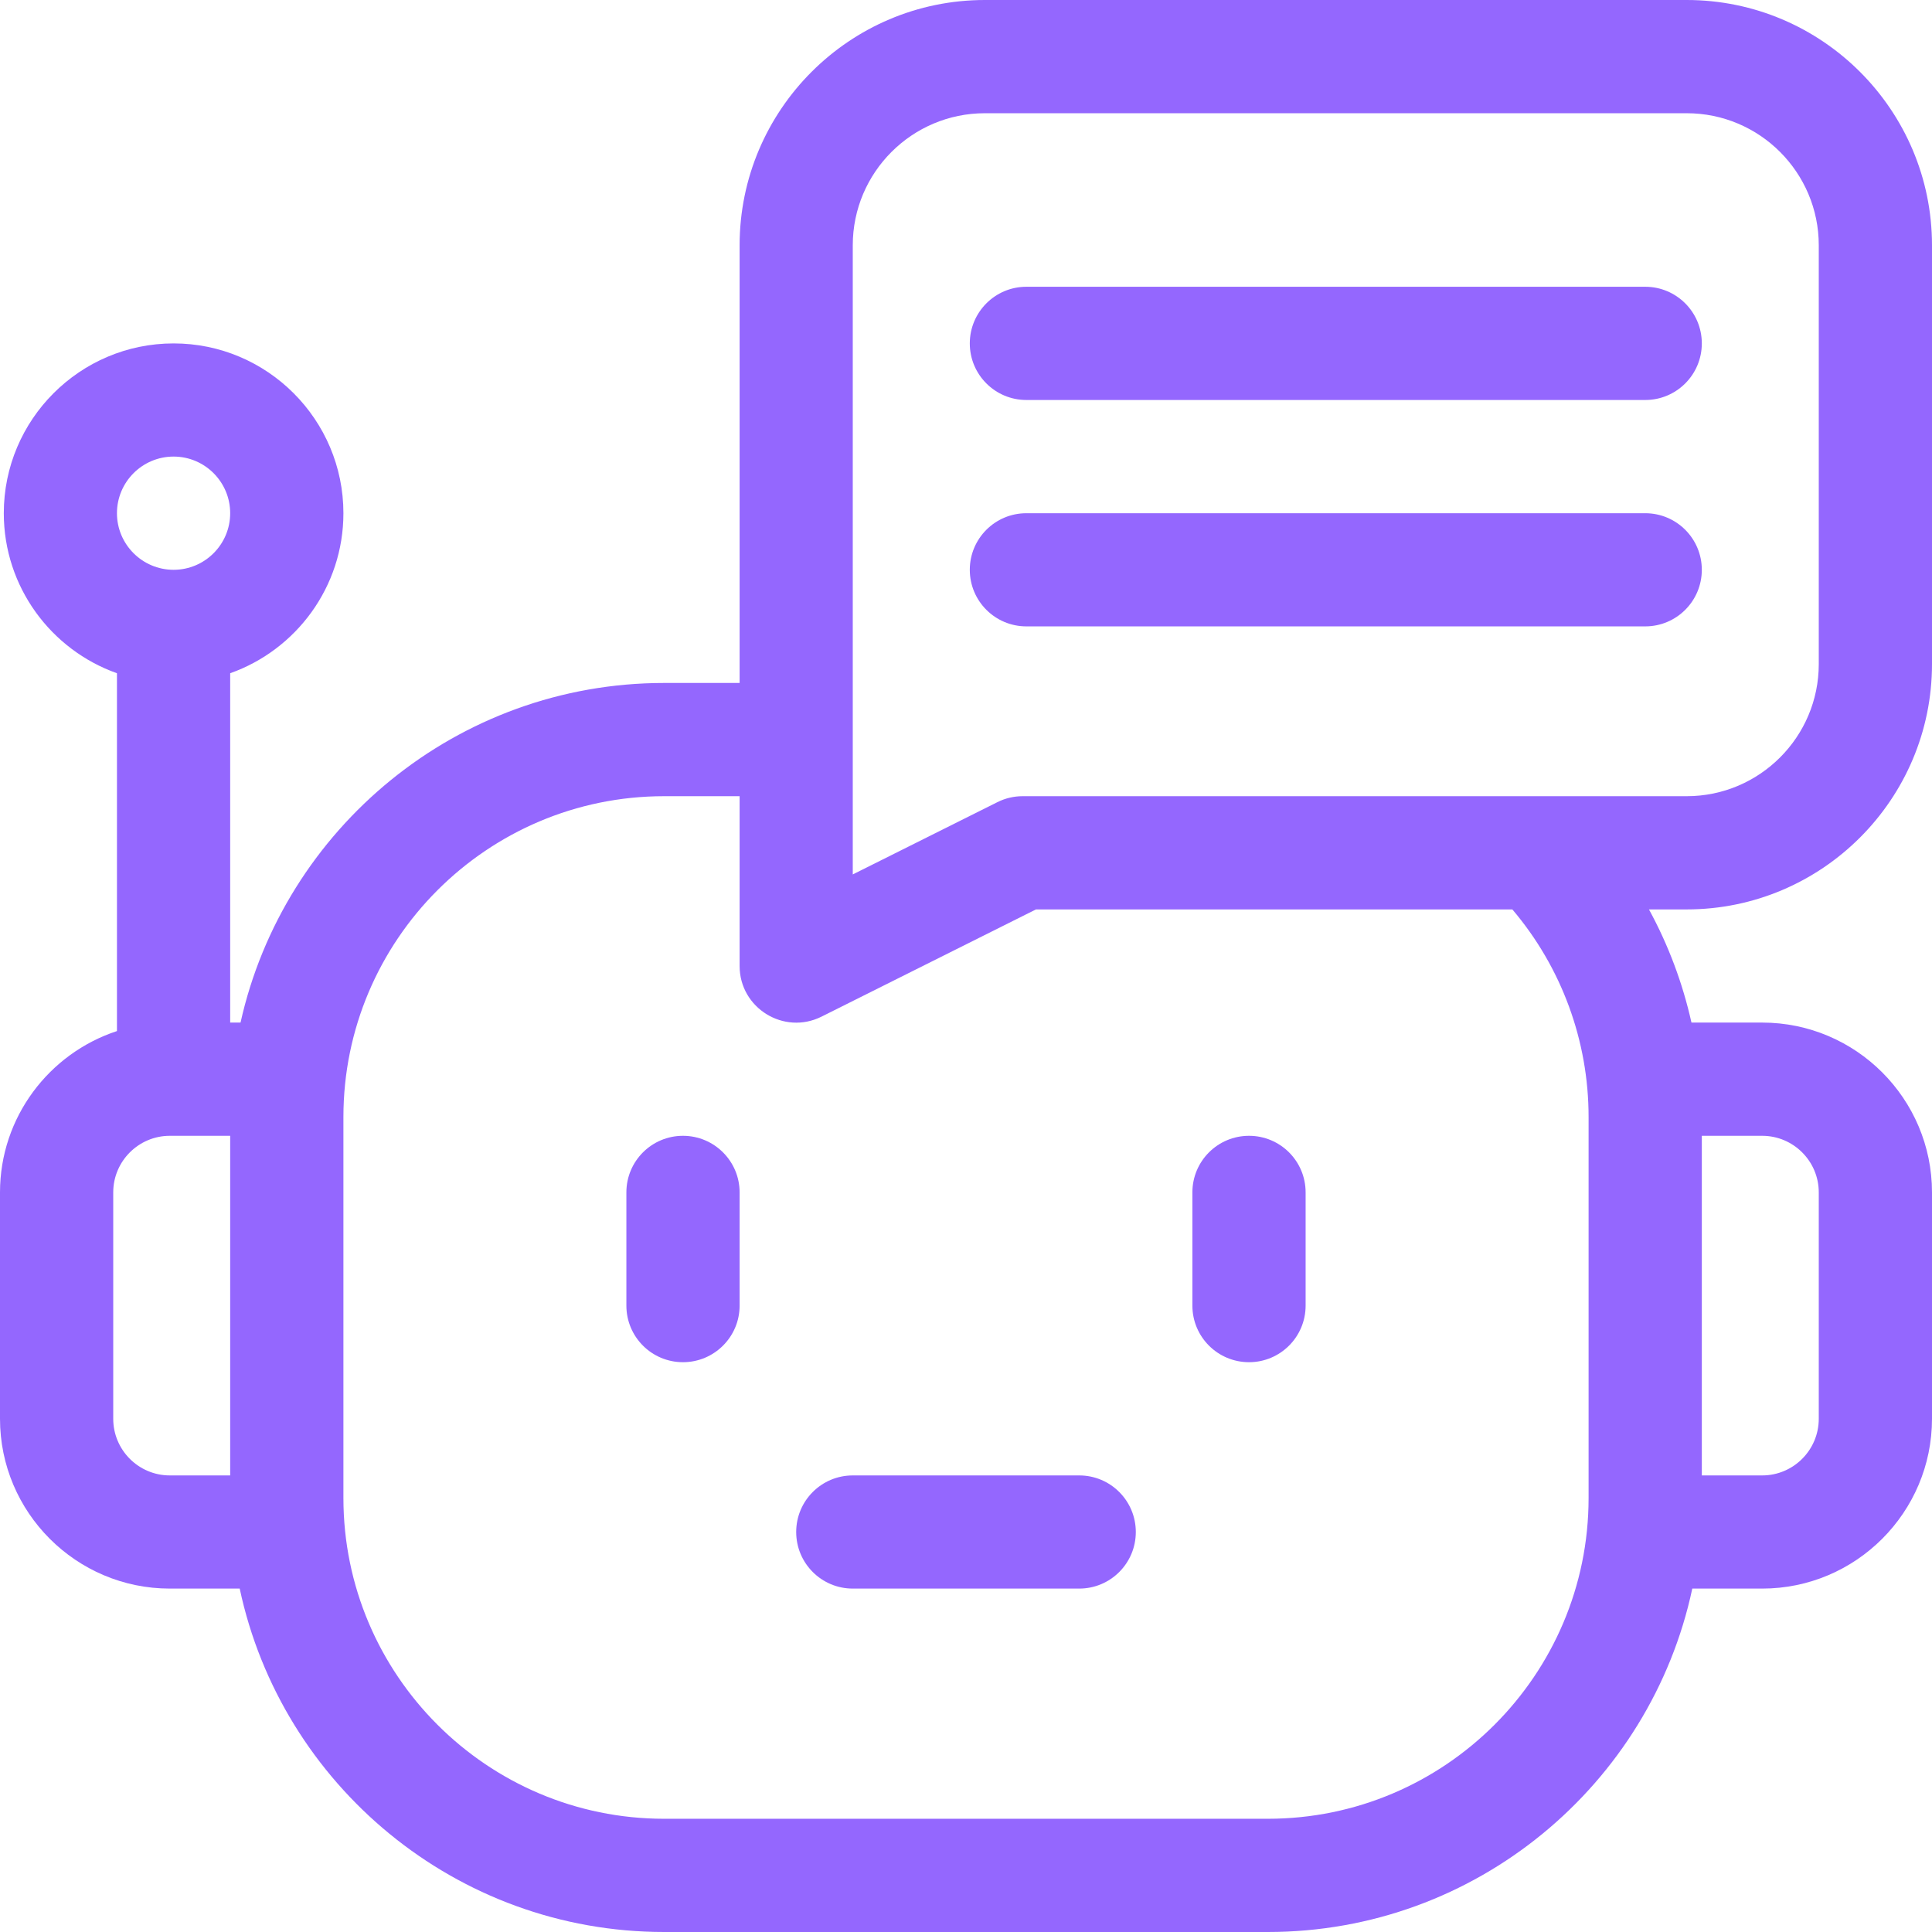 <svg
        width="28"
        height="28"
        viewBox="0 0 28 28"
        fill="none"
        xmlns="http://www.w3.org/2000/svg">
    <g>
        <path
                d="M9.898 16.461C9.445 16.461 9.078 16.828 9.078 17.281V18.922C9.078 19.375 9.445 19.742 9.898 19.742C10.351 19.742 10.719 19.375 10.719 18.922V17.281C10.719 16.828 10.351 16.461 9.898 16.461Z"
                fill="#9467FE"
        />
        <path
                d="M18.102 19.742C18.555 19.742 18.922 19.375 18.922 18.922V17.281C18.922 16.828 18.555 16.461 18.102 16.461C17.648 16.461 17.281 16.828 17.281 17.281V18.922C17.281 19.375 17.648 19.742 18.102 19.742Z"
                fill="#9467FE"
        />
        <path
                d="M14.875 5.797H23.844C24.297 5.797 24.664 5.43 24.664 4.977C24.664 4.524 24.297 4.156 23.844 4.156H14.875C14.422 4.156 14.055 4.524 14.055 4.977C14.055 5.43 14.422 5.797 14.875 5.797Z"
                fill="#9467FE"
        />
        <path
                d="M28 9.625V3.555C28 1.595 26.405 0 24.445 0H14.273C12.313 0 10.719 1.595 10.719 3.555V9.898H9.625C6.627 9.898 4.112 12.008 3.486 14.82H3.336V9.757C4.291 9.419 4.977 8.507 4.977 7.438C4.977 6.081 3.873 4.977 2.516 4.977C1.159 4.977 0.055 6.081 0.055 7.438C0.055 8.507 0.741 9.419 1.695 9.757V14.943C0.712 15.266 0 16.192 0 17.281V20.562C0 21.919 1.104 23.023 2.461 23.023H3.474C4.079 25.863 6.607 28 9.625 28H18.375C21.393 28 23.921 25.863 24.526 23.023H25.539C26.896 23.023 28 21.919 28 20.562V17.281C28 15.924 26.896 14.82 25.539 14.82H24.514C24.386 14.247 24.179 13.695 23.898 13.18H24.445C26.405 13.18 28 11.585 28 9.625ZM12.359 3.555C12.359 2.499 13.218 1.641 14.273 1.641H24.445C25.501 1.641 26.359 2.499 26.359 3.555V9.625C26.359 10.68 25.501 11.539 24.445 11.539H14.82C14.693 11.539 14.567 11.569 14.454 11.626L12.359 12.673V3.555ZM2.516 6.617C2.968 6.617 3.336 6.985 3.336 7.438C3.336 7.89 2.968 8.258 2.516 8.258C2.063 8.258 1.695 7.89 1.695 7.438C1.695 6.985 2.063 6.617 2.516 6.617ZM1.641 20.562V17.281C1.641 16.829 2.009 16.461 2.461 16.461H3.336V21.383H2.461C2.009 21.383 1.641 21.015 1.641 20.562ZM26.359 17.281V20.562C26.359 21.015 25.991 21.383 25.539 21.383H24.664V16.461H25.539C25.991 16.461 26.359 16.829 26.359 17.281ZM23.023 16.188V21.711C23.023 24.274 20.938 26.359 18.375 26.359H9.625C7.062 26.359 4.977 24.274 4.977 21.711V16.188C4.977 13.624 7.062 11.539 9.625 11.539H10.719V14C10.719 14.609 11.361 15.006 11.906 14.734L15.014 13.18H21.918C22.631 14.019 23.023 15.083 23.023 16.188Z"
                fill="#9467FE"
        />
        <path
                d="M14.875 9.078H23.844C24.297 9.078 24.664 8.711 24.664 8.258C24.664 7.805 24.297 7.438 23.844 7.438H14.875C14.422 7.438 14.055 7.805 14.055 8.258C14.055 8.711 14.422 9.078 14.875 9.078Z"
                fill="#9467FE"
        />
        <path
                d="M11.539 22.203C11.539 22.656 11.906 23.023 12.359 23.023H15.641C16.094 23.023 16.461 22.656 16.461 22.203C16.461 21.75 16.094 21.383 15.641 21.383H12.359C11.906 21.383 11.539 21.75 11.539 22.203Z"
                fill="#9467FE"
        />
    </g>
    <defs>
        <clipPath id="clip0_13_226">
            <rect width="28" height="28" fill="white" />
        </clipPath>
    </defs>
</svg>